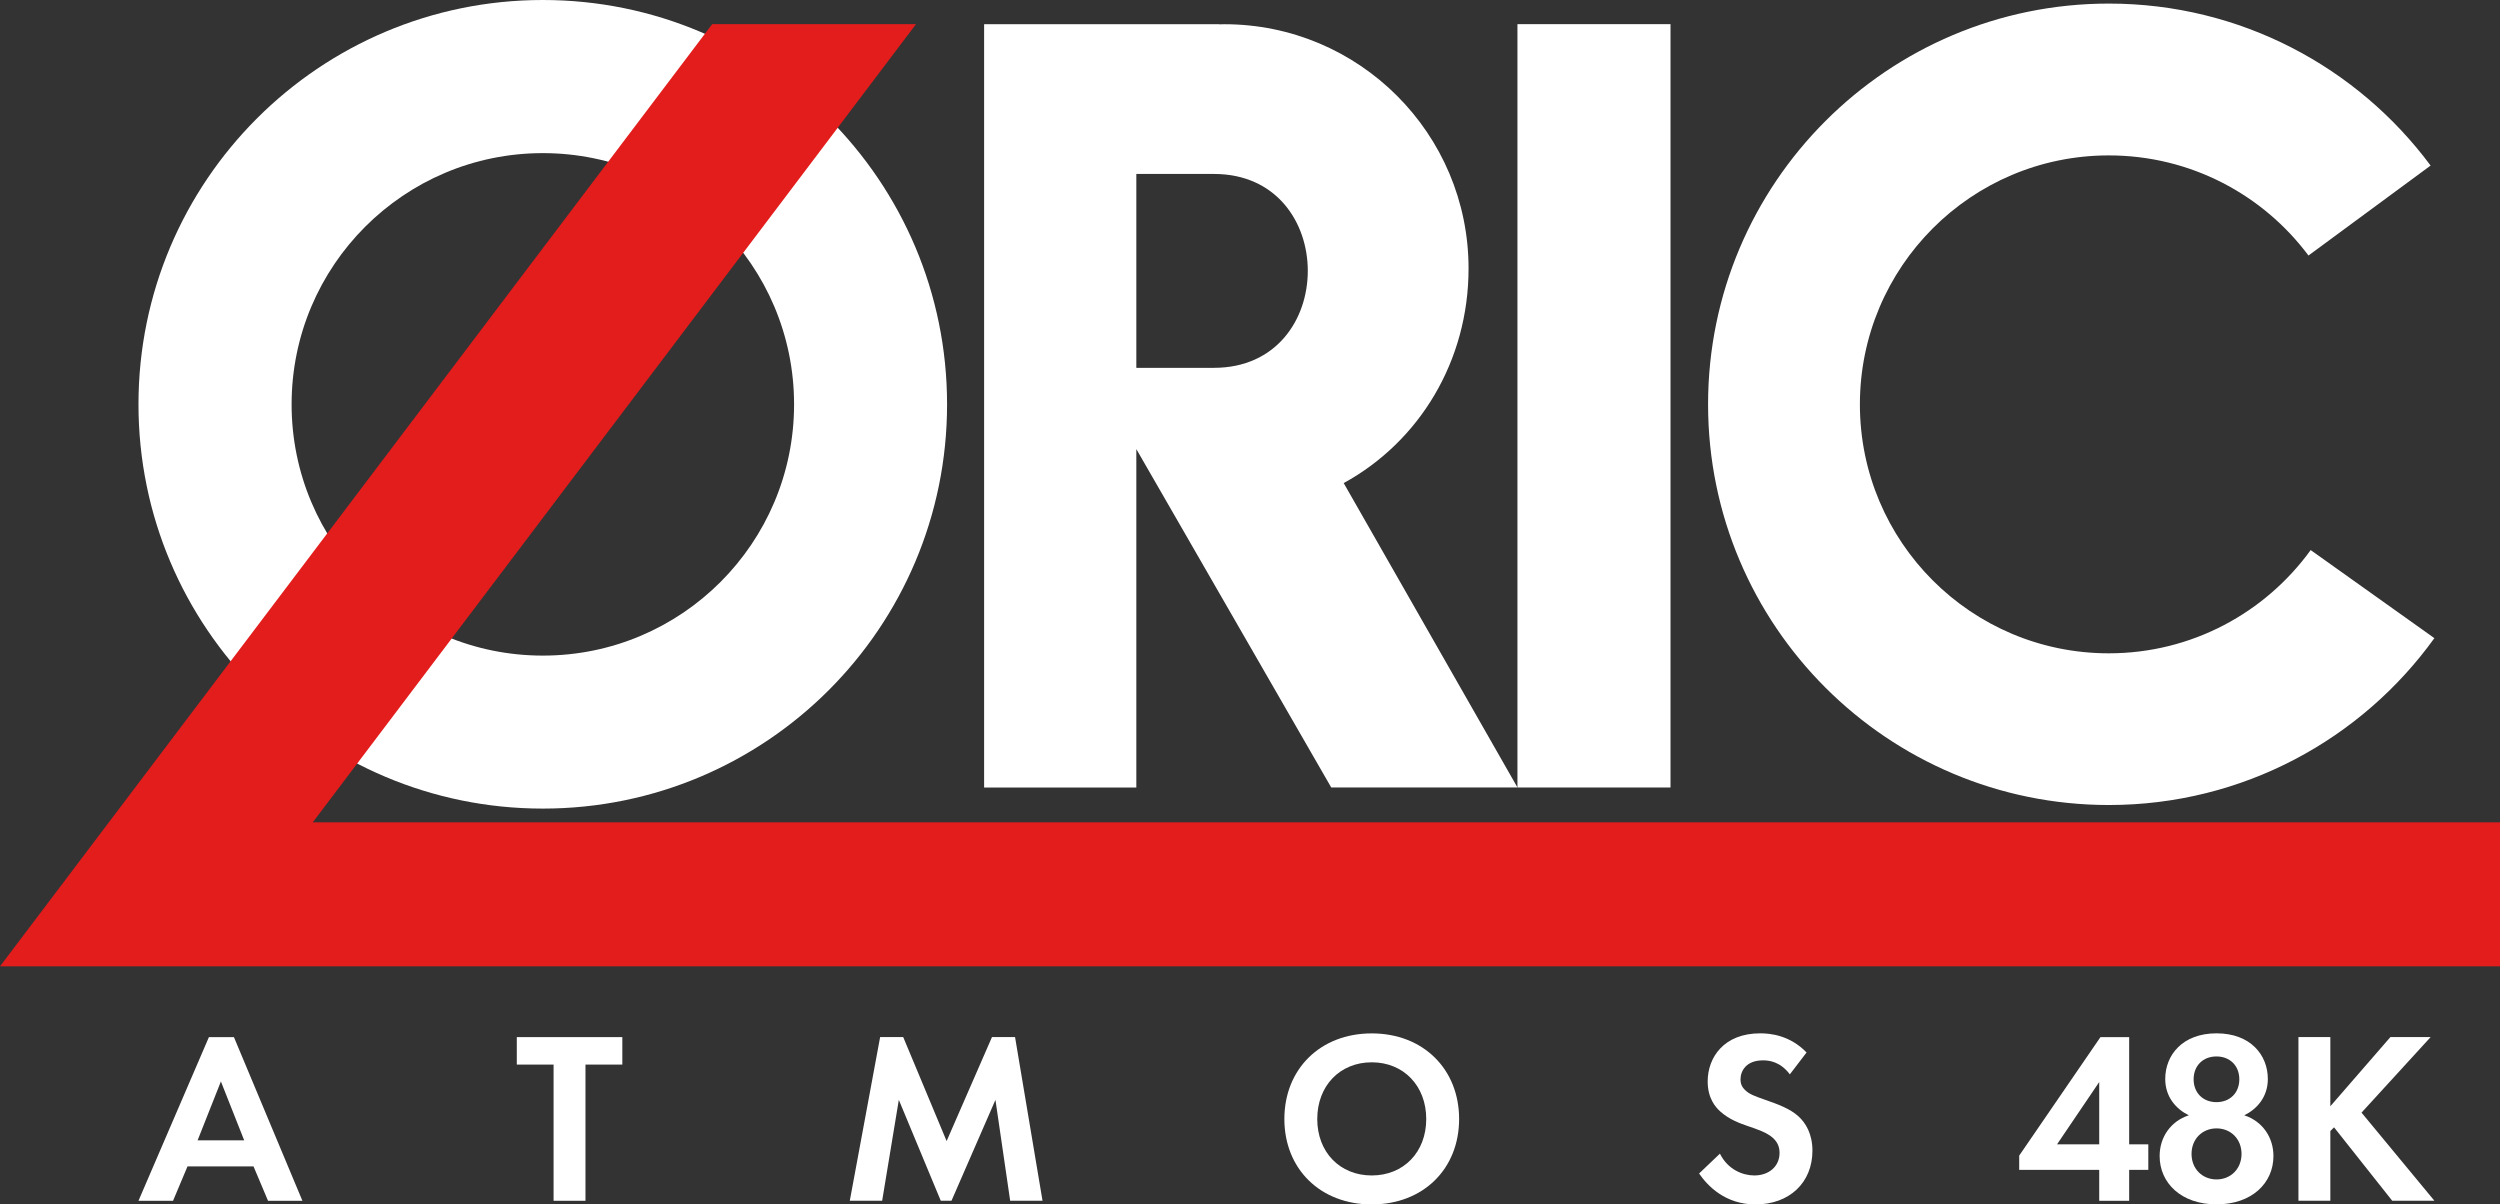 <?xml version="1.0" encoding="utf-8"?>
<!-- Generator: Adobe Illustrator 25.0.0, SVG Export Plug-In . SVG Version: 6.00 Build 0)  -->
<svg version="1.1" id="Layer_1" xmlns="http://www.w3.org/2000/svg" xmlns:xlink="http://www.w3.org/1999/xlink" x="0px" y="0px"
	 viewBox="0 0 3840 1850" style="enable-background:new 0 0 3840 1850;" xml:space="preserve">
<rect x="0" y="0" width="3840" height="1850" fill="#333333" stroke="none"/>
<style type="text/css">
	.st0{fill:#E31C1C;}
	.st1{fill:#FFFFFF;}
</style>
<g>
	<g>
		<g>
			<path class="st1" d="M1511.6,37.1v1172.5h233.8l0-519.8l299.4,519.8l286-0.1L2063.9,742c116.4-63.7,191.8-187.6,191.8-329.6
				c0-207.2-168-375.2-375.2-375.2c-2.6,0-5.1,0.1-7.7,0.2v-0.2H1511.6z M1745.4,267.2h119.3c192.1,0,192.1,297.7,0,297.8h-119.3
				V267.2z"/>
			<path class="st1" d="M833.8,0c-343,0-621.1,278.1-621.1,621.1c0,342.9,278.1,620.9,621.1,620.9s620.9-277.9,620.9-620.9
				C1454.7,278.1,1176.8,0,833.8,0L833.8,0z M833.8,235.2c213.1,0,385.9,172.8,385.9,385.9c0,213.1-172.8,385.9-385.9,385.9
				c-213.1,0-385.9-172.8-385.9-385.9C447.9,408,620.7,235.2,833.8,235.2L833.8,235.2z"/>
			<path class="st1" d="M3239.2,5.5c-339.9,0-615.6,275.7-615.6,615.6c0,339.9,275.7,615.4,615.6,615.4
				c205.9,0,388.3-101.1,500-256.3l-190-135.3c-69.5,96-182.5,158.6-310.1,158.6c-211.2,0-382.3-171.1-382.3-382.3
				c0-211.2,171.1-382.5,382.3-382.5c125.5,0,237,60.4,306.7,153.8l187.6-138.2C3621.3,103.3,3441.6,5.5,3239.2,5.5L3239.2,5.5z"/>
			<rect x="2330.8" y="37.1" class="st1" width="235.1" height="1172.5"/>
		</g>
		<g>
			<g>
				<g>
					<path class="st1" d="M389.4,1791.6H288l-22.2,52.8h-53.1l108.2-251.4h38.4l105.2,251.4h-52.8L389.4,1791.6z M375.1,1751.6
						l-35.8-90.5l-35.8,90.5H375.1z"/>
					<path class="st1" d="M899.3,1635.2v209.2h-49v-209.2h-56.5v-42.2h162.1v42.2H899.3z"/>
					<path class="st1" d="M1351.9,1592.9h35.4l66.7,159.8l69.7-159.8h35.4l42.2,251.4h-49.7l-22.6-154.9l-67.5,154.9H1445
						l-64.4-154.9l-25.6,154.9h-49.7L1351.9,1592.9z"/>
					<path class="st1" d="M2241.2,1718.8c0,76.5-55,131.2-134.2,131.2c-79.1,0-134.2-54.6-134.2-131.2s55-131.5,134.2-131.5
						C2186.2,1587.3,2241.2,1642.3,2241.2,1718.8z M2190.7,1718.8c0-50.9-34.7-87.1-83.7-87.1s-83.7,36.2-83.7,87.1
						c0,50.9,34.7,86.7,83.7,86.7S2190.7,1769.7,2190.7,1718.8z"/>
					<path class="st1" d="M2749.2,1650.2c-14.7-19.6-32-21.5-41.1-21.5c-26.4,0-34.7,16.6-34.7,29.4c0,6,1.9,11.7,7.9,17
						c6,5.7,14.3,8.7,30.2,14.3c19.6,6.8,38.1,13.6,50.9,25.3c11.3,10.2,21.5,27.1,21.5,52.8c0,49-35.4,82.5-87.4,82.5
						c-46.4,0-73.5-28.3-86.7-47.5l32-30.5c12.1,24.5,35.1,33.5,52.8,33.5c22.2,0,38.8-13.6,38.8-34.7c0-9-3-16.2-9.8-22.6
						c-9.4-8.7-24.5-13.6-38.8-18.5c-13.2-4.5-29-10.5-41.8-21.9c-8.3-7.2-20-21.1-20-46.7c0-36.9,24.9-73.9,80.7-73.9
						c15.8,0,45.6,3,71.2,29.4L2749.2,1650.2z"/>
				</g>
			</g>
			<g>
				<path class="st1" d="M3270.4,1757.7h29.4v39.2h-29.4v47.5h-46v-47.5h-122.9V1775l124.8-182h44.1V1757.7z M3224.4,1757.7v-95.7
					l-64.8,95.7H3224.4z"/>
				<path class="st1" d="M3492,1775.7c0,41.5-33.2,74.2-87.4,74.2s-87.4-32.8-87.4-74.2c0-29,17-53.5,44.8-62.6
					c-19.2-9.4-36.2-27.9-36.2-55.8c0-36.6,26.4-70.1,78.8-70.1s78.8,33.5,78.8,70.1c0,27.9-17,46.4-36.2,55.8
					C3475,1722.2,3492,1746.7,3492,1775.7z M3443,1772.4c0-23-16.6-39.2-38.4-39.2s-38.4,16.2-38.4,39.2c0,23,16.6,39.2,38.4,39.2
					S3443,1795.3,3443,1772.4z M3439.6,1657.8c0-20.7-14.3-35.1-35.1-35.1s-35.1,14.3-35.1,35.1c0,20.7,14.3,35.1,35.1,35.1
					S3439.6,1678.5,3439.6,1657.8z"/>
				<path class="st1" d="M3579.4,1699.2l92.3-106.3h61.8L3627.3,1709l111.9,135.3h-64.8l-89.3-112.7l-5.7,5.7v107h-49v-251.4h49
					V1699.2z"/>
			</g>
		</g>
	</g>
	<polygon class="st0" points="480.4,1263.1 1407,37.1 1093.9,37.1 0,1484.3 3840,1484.3 3840,1263.1 	"/>
</g>
</svg>
